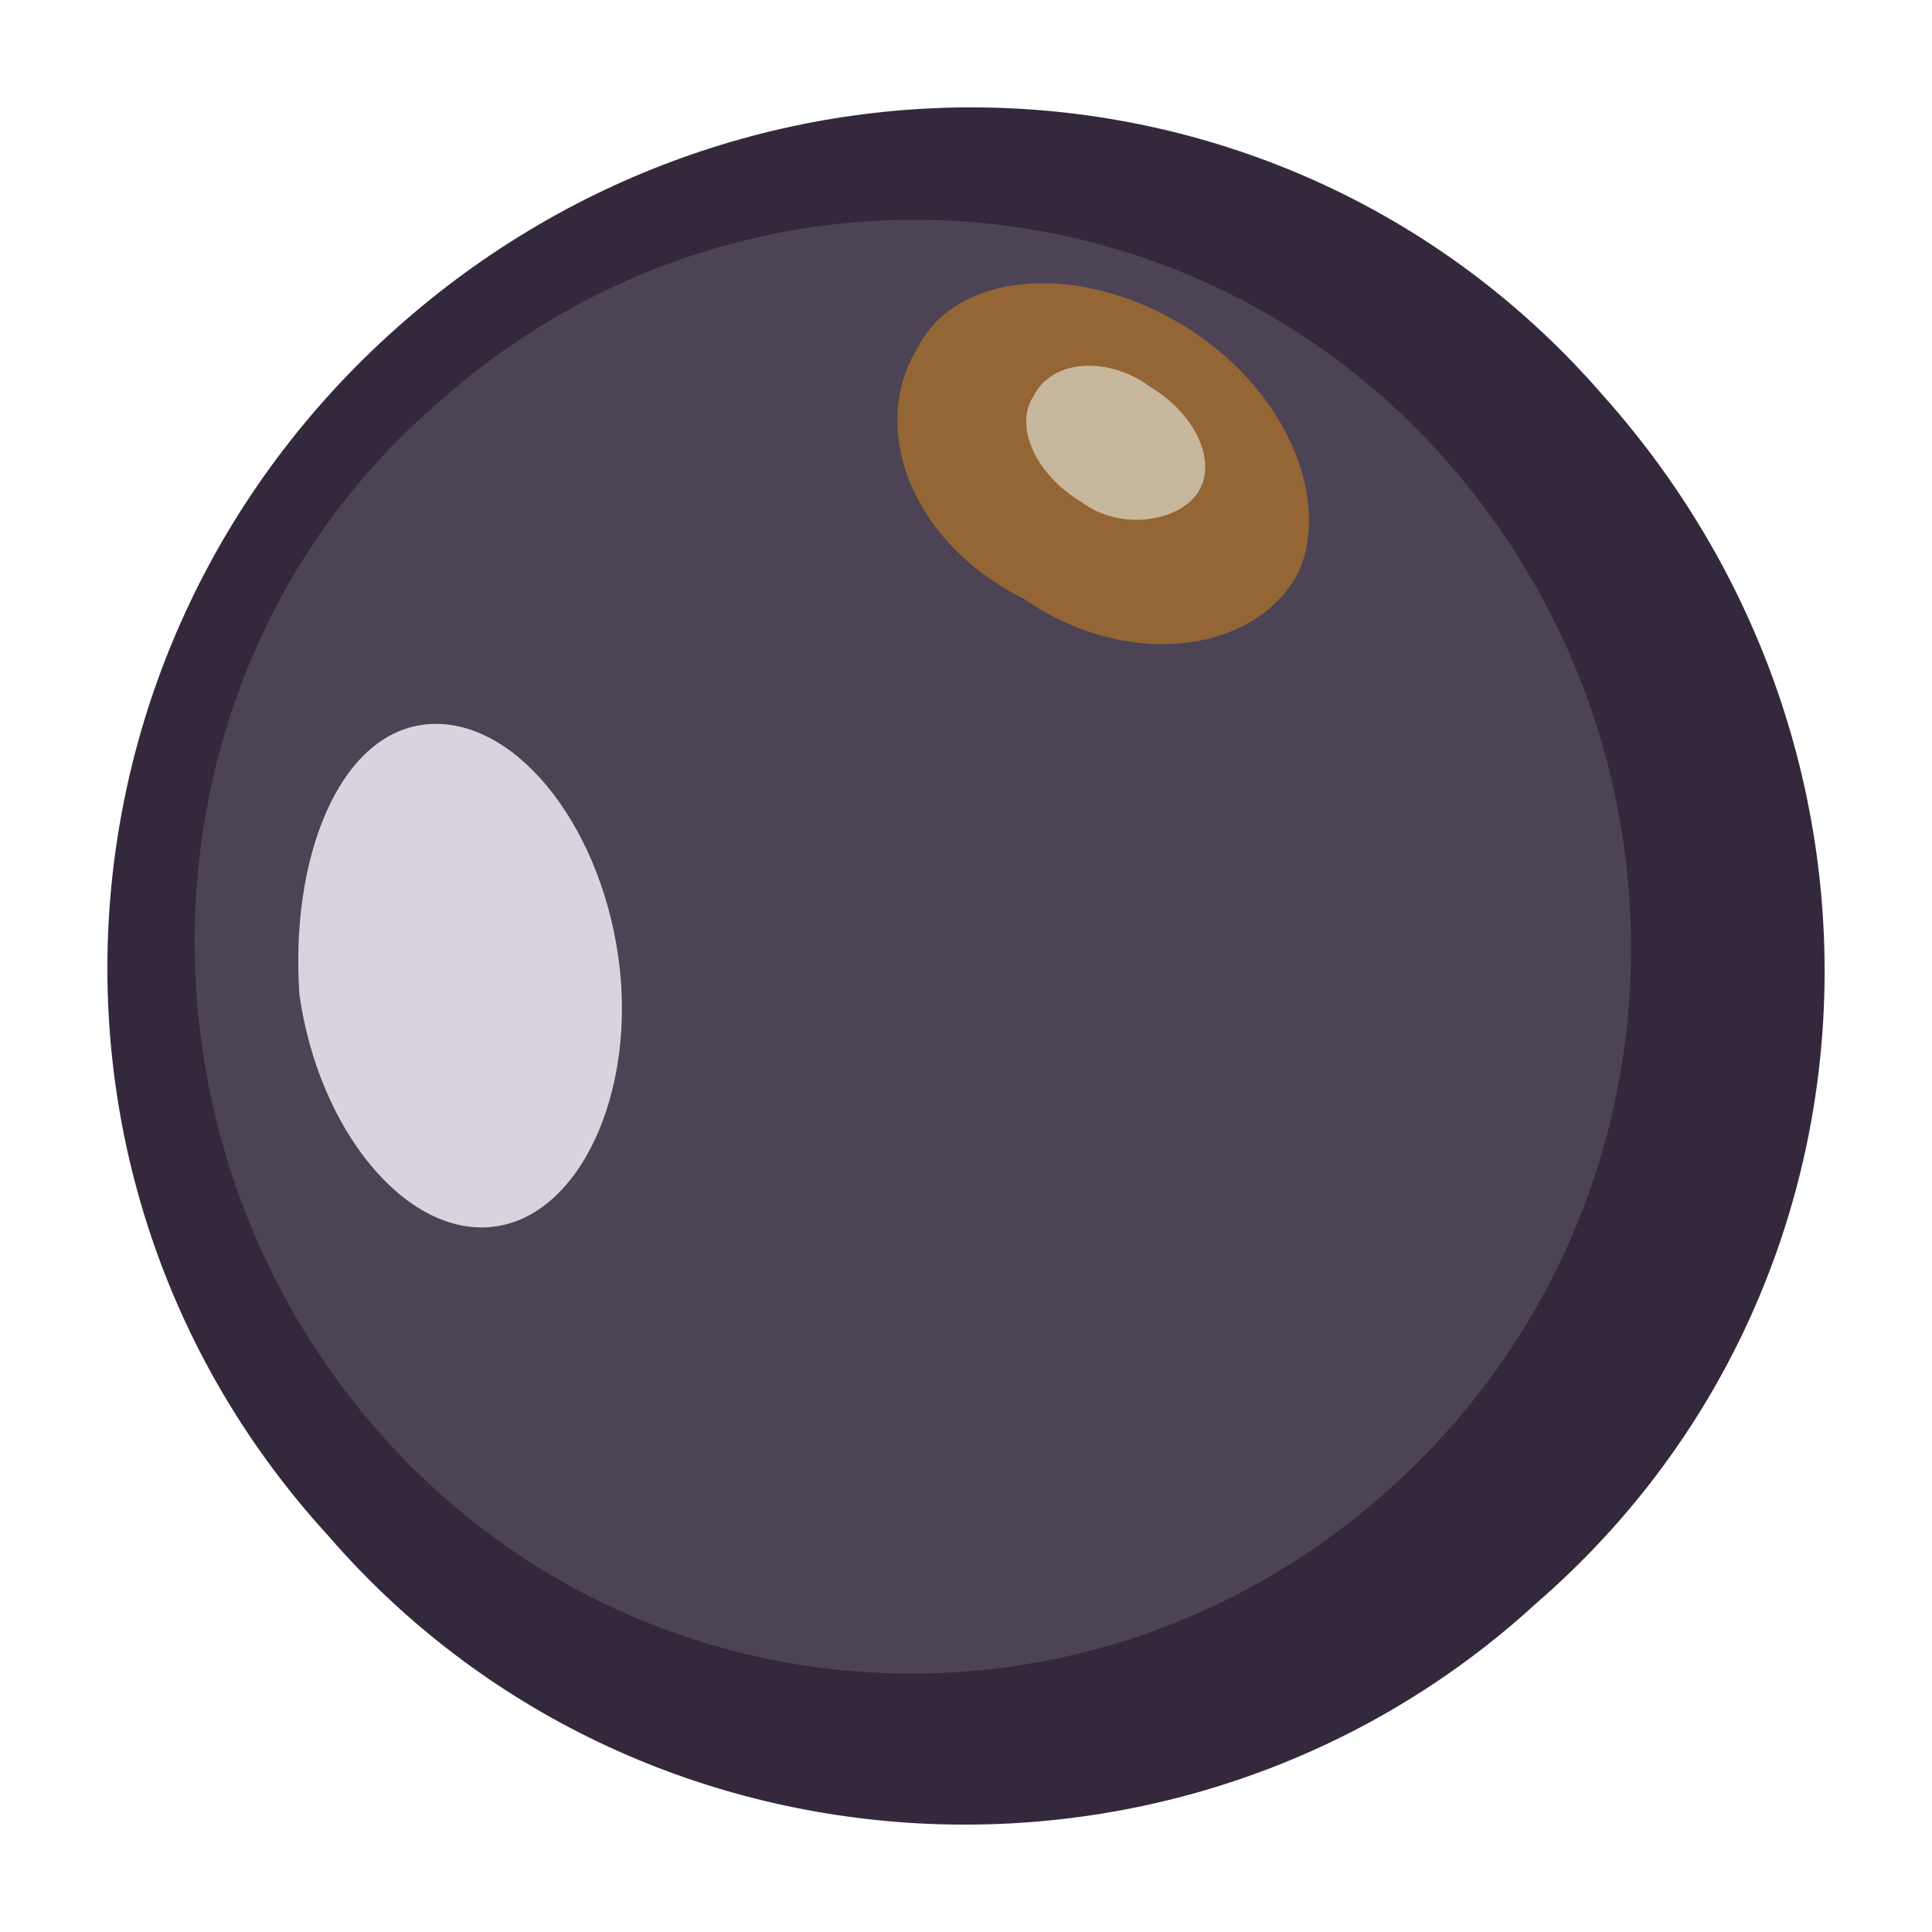 <?xml version="1.0" encoding="utf-8"?>
<!-- Generator: Adobe Illustrator 19.0.0, SVG Export Plug-In . SVG Version: 6.00 Build 0)  -->
<svg version="1.1" id="OBJECTS" xmlns="http://www.w3.org/2000/svg" xmlns:xlink="http://www.w3.org/1999/xlink" x="0px" y="0px"
	 viewBox="0 0 20 20" style="enable-background:new 0 0 20 20;" xml:space="preserve">
<style type="text/css">
	.st0{fill-rule:evenodd;clip-rule:evenodd;fill:#34283D;}
	.st1{fill-rule:evenodd;clip-rule:evenodd;fill:#4C4354;}
	.st2{fill-rule:evenodd;clip-rule:evenodd;fill:#D9D3DD;}
	.st3{fill-rule:evenodd;clip-rule:evenodd;fill:#946535;}
	.st4{fill-rule:evenodd;clip-rule:evenodd;fill:#C7B79C;}
</style>
<g>
	<path class="st0" d="M4.1,3.4c3.7-3.3,9.3-3,12.5,0.7c3.3,3.7,3,9.3-0.7,12.5c-3.6,3.3-9.3,3-12.5-0.7C0.1,12.3,0.4,6.7,4.1,3.4
		L4.1,3.4z"/>
	<path class="st1" d="M4.5,4.2C7.6,1.4,12.3,1.7,15,4.8c2.7,3.1,2.5,7.8-0.6,10.6c-3.1,2.8-7.8,2.5-10.5-0.6
		C1.2,11.7,1.4,6.9,4.5,4.2L4.5,4.2z"/>
	<path class="st2" d="M4.4,7.5c0.9-0.1,1.8,1,2,2.4c0.2,1.4-0.4,2.7-1.3,2.8c-0.9,0.1-1.8-1-2-2.4C3,8.9,3.5,7.6,4.4,7.5L4.4,7.5z"
		/>
	<g>
		<path class="st3" d="M12.3,3.4c1.1,0.7,1.5,1.9,1.1,2.6c-0.5,0.8-1.8,0.9-2.8,0.2C9.4,5.6,9,4.4,9.5,3.6
			C9.9,2.8,11.2,2.7,12.3,3.4L12.3,3.4z"/>
		<path class="st4" d="M11.9,4c0.5,0.3,0.7,0.8,0.5,1.1c-0.2,0.3-0.8,0.4-1.2,0.1c-0.5-0.3-0.7-0.8-0.5-1.1
			C10.9,3.7,11.5,3.7,11.9,4L11.9,4z"/>
	</g>
</g>
</svg>
